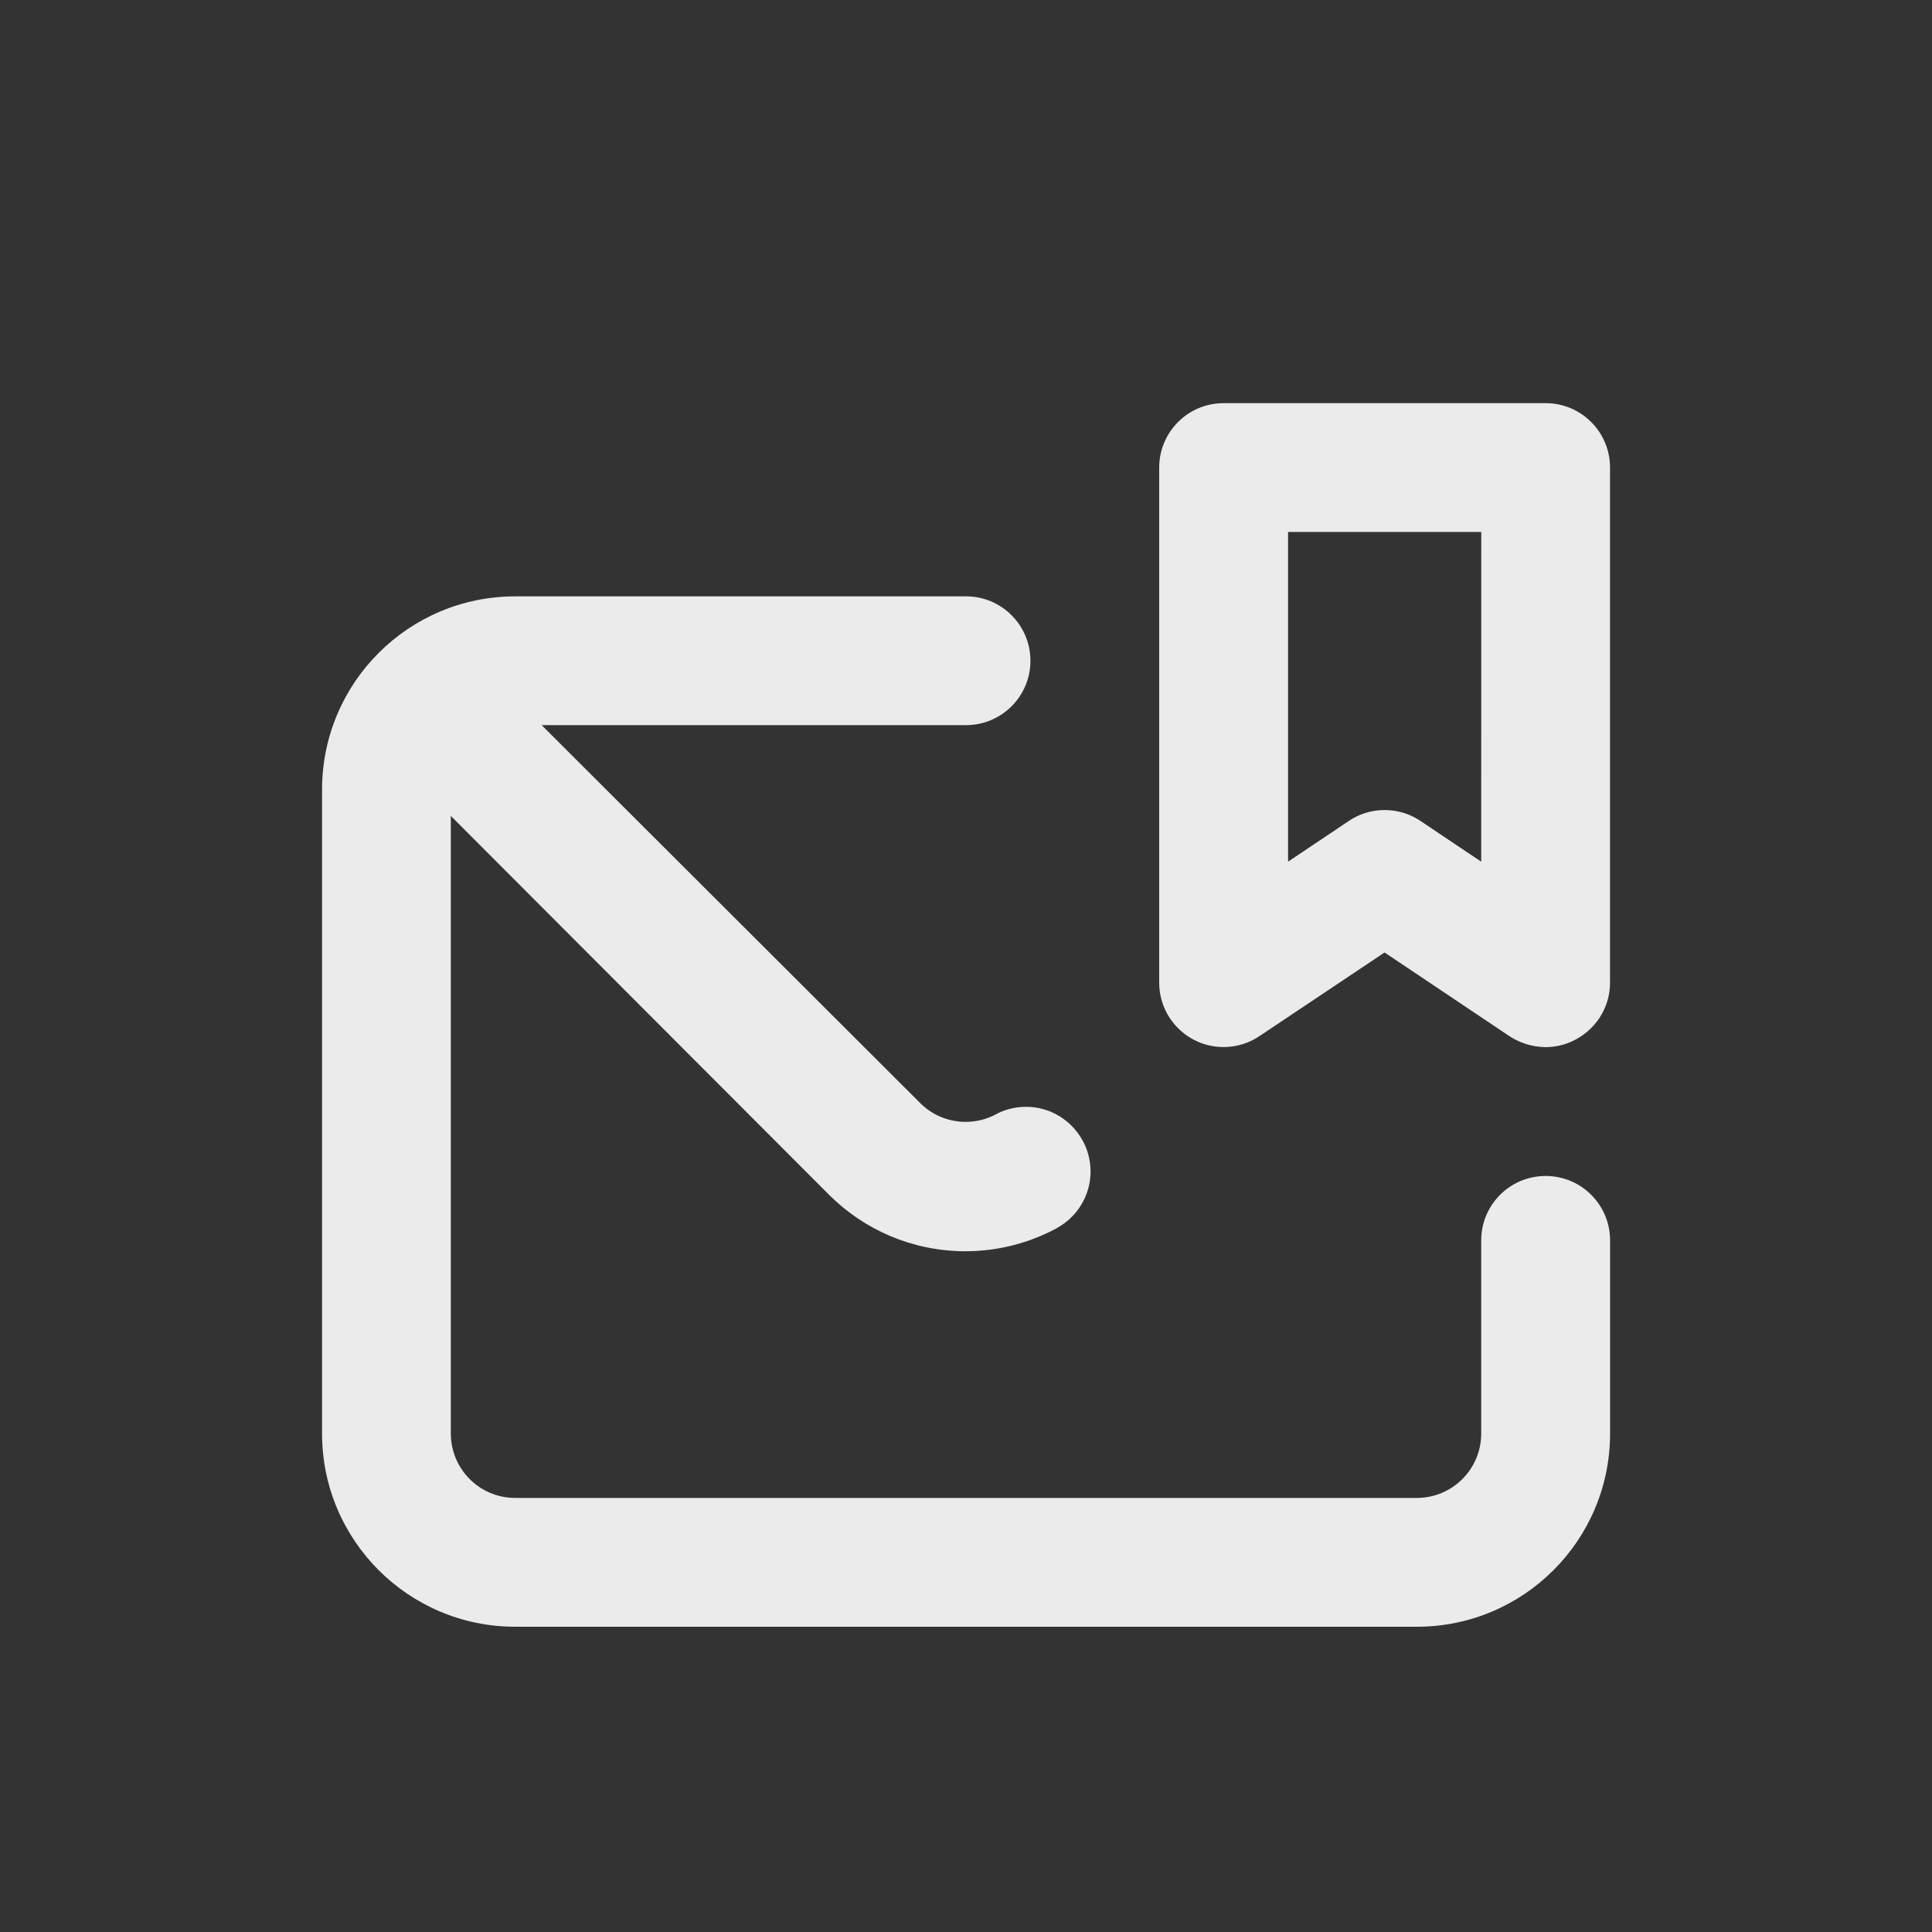 <!-- Generated by IcoMoon.io -->
<svg version="1.1" xmlns="http://www.w3.org/2000/svg" width="40" height="40" viewBox="0 0 40 40">
<rect x="0" y="0" width="40" height="40" fill="#333333" stroke="none"/>
<title>envelope-bookmark</title>
<path fill="#ebebeb" d="M32 24.347c-0.736 0-1.333 0.597-1.333 1.333v0 4c0 0.736-0.597 1.333-1.333 1.333v0h-18.667c-0.736 0-1.333-0.597-1.333-1.333v0-12.787l7.84 7.853c0.719 0.713 1.707 1.155 2.799 1.16h0.001c0.002 0 0.004 0 0.007 0 0.696 0 1.351-0.178 1.921-0.49l-0.021 0.010c0.419-0.23 0.698-0.669 0.698-1.172 0-0.235-0.061-0.456-0.168-0.648l0.003 0.007c-0.23-0.419-0.669-0.698-1.172-0.698-0.235 0-0.456 0.061-0.648 0.168l0.007-0.003c-0.177 0.092-0.386 0.147-0.608 0.147-0.36 0-0.686-0.142-0.926-0.374l0 0-7.853-7.84h8.787c0.736 0 1.333-0.597 1.333-1.333s-0.597-1.333-1.333-1.333v0h-9.333c-2.209 0-4 1.791-4 4v0 13.333c0 2.209 1.791 4 4 4v0h18.667c2.209 0 4-1.791 4-4v0-4c0-0.736-0.597-1.333-1.333-1.333v0zM32 8.347h-6.667c-0.736 0-1.333 0.597-1.333 1.333v0 10.667c0.001 0.735 0.598 1.331 1.333 1.331 0.284 0 0.548-0.089 0.764-0.241l-0.004 0.003 2.573-1.72 2.547 1.707c0.22 0.155 0.492 0.249 0.786 0.253h0.001c0.198-0.001 0.386-0.045 0.555-0.123l-0.008 0.003c0.467-0.214 0.786-0.676 0.787-1.213v-10.667c0-0.736-0.597-1.333-1.333-1.333v0zM30.667 17.84l-1.253-0.84c-0.209-0.143-0.468-0.229-0.747-0.229s-0.537 0.085-0.751 0.232l0.005-0.003-1.253 0.84v-6.827h4z"></path>
</svg>
